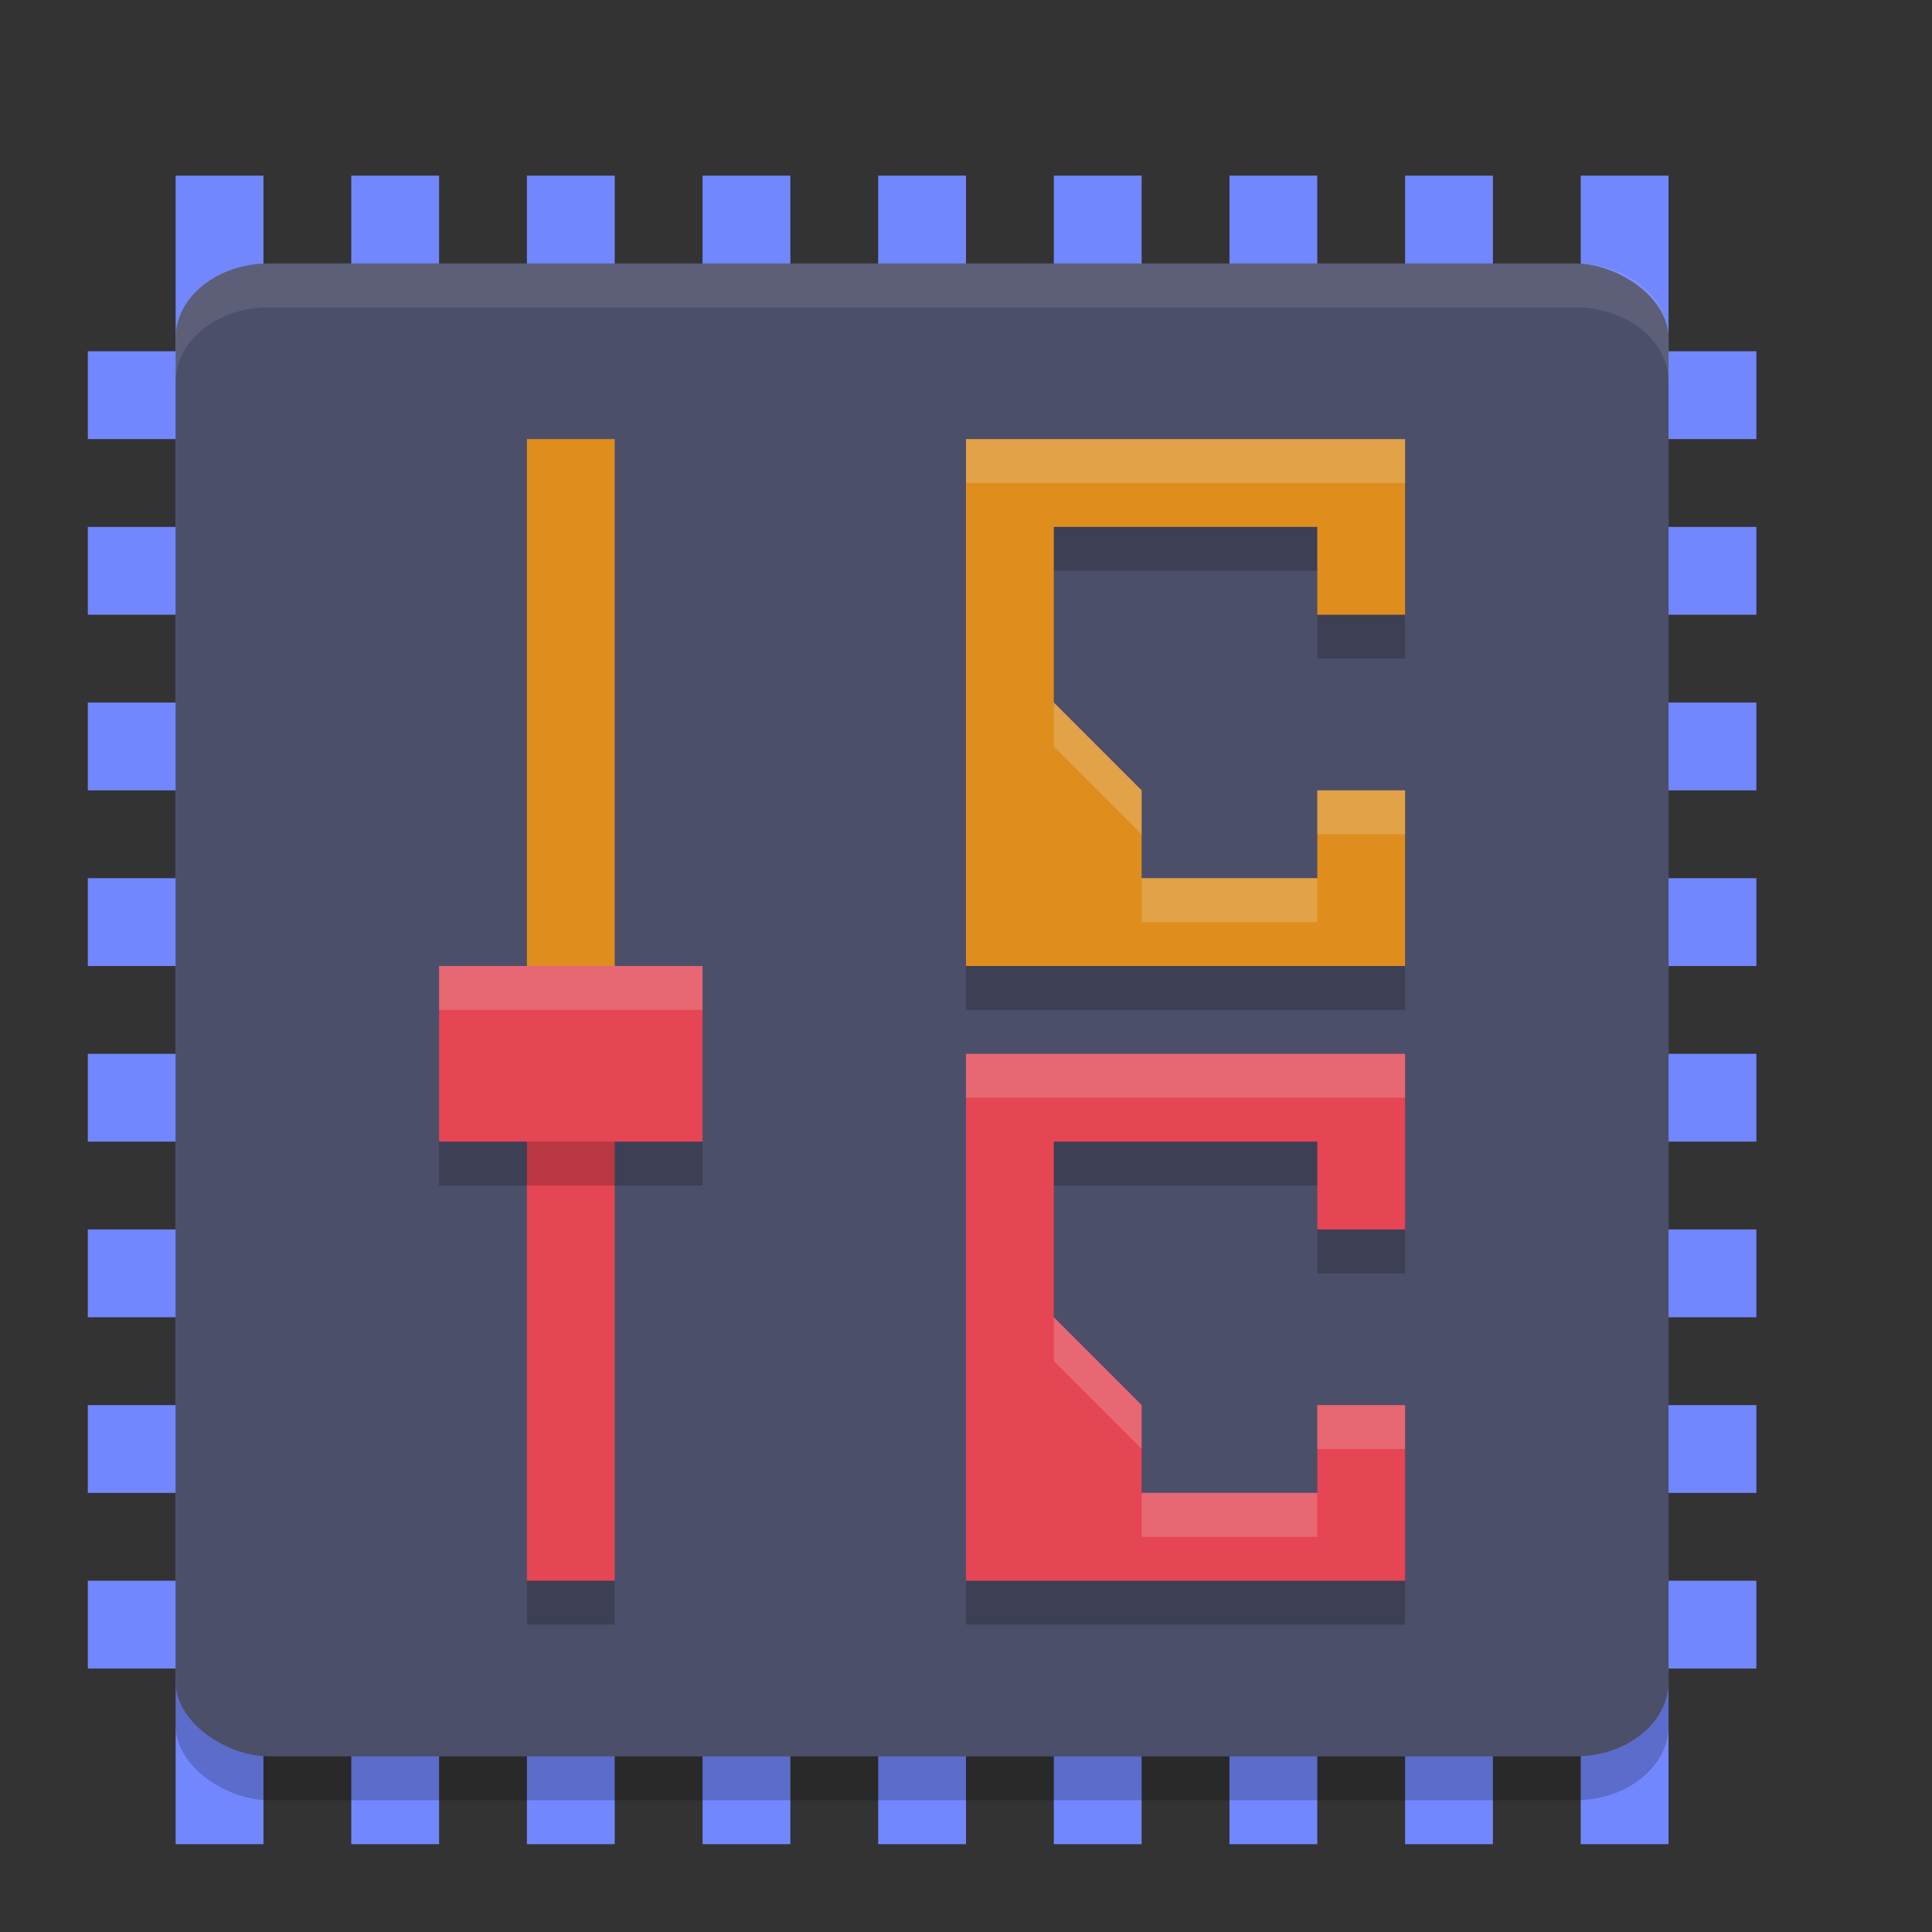 <svg xmlns="http://www.w3.org/2000/svg" width="22" height="22" version="1">
 <rect width="100%" height="100%" fill="#333333" stroke="none"/>
 <g transform="translate(-1,-1)">
  <rect style="fill:#7287fd" width="1" height="19" x="15" y="-21" transform="rotate(90)"/>
  <rect style="fill:#7287fd" width="1" height="19" x="13" y="-21" transform="rotate(90)"/>
  <rect style="fill:#7287fd" width="1" height="19" x="11" y="-21" transform="rotate(90)"/>
  <rect style="fill:#7287fd" width="1" height="19" x="9" y="-21" transform="rotate(90)"/>
  <rect style="fill:#7287fd" width="1" height="19" x="17" y="-21" transform="rotate(90)"/>
  <rect style="fill:#7287fd" width="1" height="19" x="19" y="-21" transform="rotate(90)"/>
  <rect style="fill:#7287fd" width="1" height="19" x="7" y="-21" transform="rotate(90)"/>
  <rect style="fill:#7287fd" width="1" height="19" x="5" y="-21" transform="rotate(90)"/>
  <rect style="fill:#7287fd" width="1" height="19" x="11" y="3"/>
  <rect style="fill:#7287fd" width="1" height="19" x="9" y="3"/>
  <rect style="fill:#7287fd" width="1" height="19" x="7" y="3"/>
  <rect style="fill:#7287fd" width="1" height="19" x="5" y="3"/>
  <rect style="fill:#7287fd" width="1" height="19" x="13" y="3"/>
  <rect style="fill:#7287fd" width="1" height="19" x="15" y="3"/>
  <rect style="fill:#7287fd" width="1" height="19" x="17" y="3"/>
  <rect style="fill:#7287fd" width="1" height="19" x="3" y="3"/>
  <rect style="fill:#7287fd" width="1" height="19" x="19" y="3"/>
  <rect style="opacity:0.2" width="17" height="17" x="-21.5" y="-20" rx=".85" ry="1.063" transform="matrix(0,-1,-1,0,0,0)"/>
  <rect style="fill:#4c4f69" width="17" height="17" x="-21" y="-20" rx=".85" ry="1.063" transform="matrix(0,-1,-1,0,0,0)"/>
  <path style="opacity:0.1;fill:#eff1f5" d="M 4.062,4 C 3.474,4 3,4.379 3,4.85 V 5.35 C 3,4.879 3.474,4.5 4.062,4.5 H 18.937 C 19.526,4.5 20,4.879 20,5.35 V 4.85 C 20,4.379 19.526,4 18.937,4 Z"/>
  <path style="opacity:0.2" d="M 12,13.5 V 19.5 H 17 V 17.5 H 16 V 18.5 H 14 V 17.5 L 13,16.5 V 14.5 H 16 V 15.5 H 17 V 13.5 Z M 12,6.5 V 12.5 H 17 V 10.5 H 16 V 11.5 H 14 V 10.5 L 13,9.5 V 7.5 H 16 V 8.5 H 17 V 6.5 Z"/>
  <path style="fill:#df8e1d" d="M 12,6 V 12 H 17 V 10 H 16 V 11 H 14 V 10 L 13,9 V 7 H 16 V 8 H 17 V 6 Z"/>
  <path style="fill:#e64553" d="M 12,13 V 19 H 17 V 17 H 16 V 18 H 14 V 17 L 13,16 V 14 H 16 V 15 H 17 V 13 Z"/>
  <rect style="fill:#df8e1d" width="1" height="6.5" x="7" y="6"/>
  <rect style="fill:#e64553" width="1" height="6.5" x="7" y="12.5"/>
  <rect style="fill:#e64553" width="3" height="2" x="6" y="12"/>
  <path style="opacity:0.2" d="M 6,14 V 14.5 H 9 V 14 Z M 7,19 V 19.5 H 8 V 19 Z"/>
  <path style="opacity:0.2;fill:#eff1f5" d="M 6,12 V 12.5 H 9 V 12 Z"/>
  <path style="opacity:0.2;fill:#eff1f5" d="M 12,6 V 6.5 H 17 V 6 Z M 13,9 V 9.5 L 14,10.5 V 10 Z M 16,10 V 10.5 H 17 V 10 Z M 14,11 V 11.5 H 16 V 11 Z M 12,13 V 13.5 H 17 V 13 Z M 13,16 V 16.5 L 14,17.5 V 17 Z M 16,17 V 17.5 H 17 V 17 Z M 14,18 V 18.5 H 16 V 18 Z"/>
 </g>
</svg>
